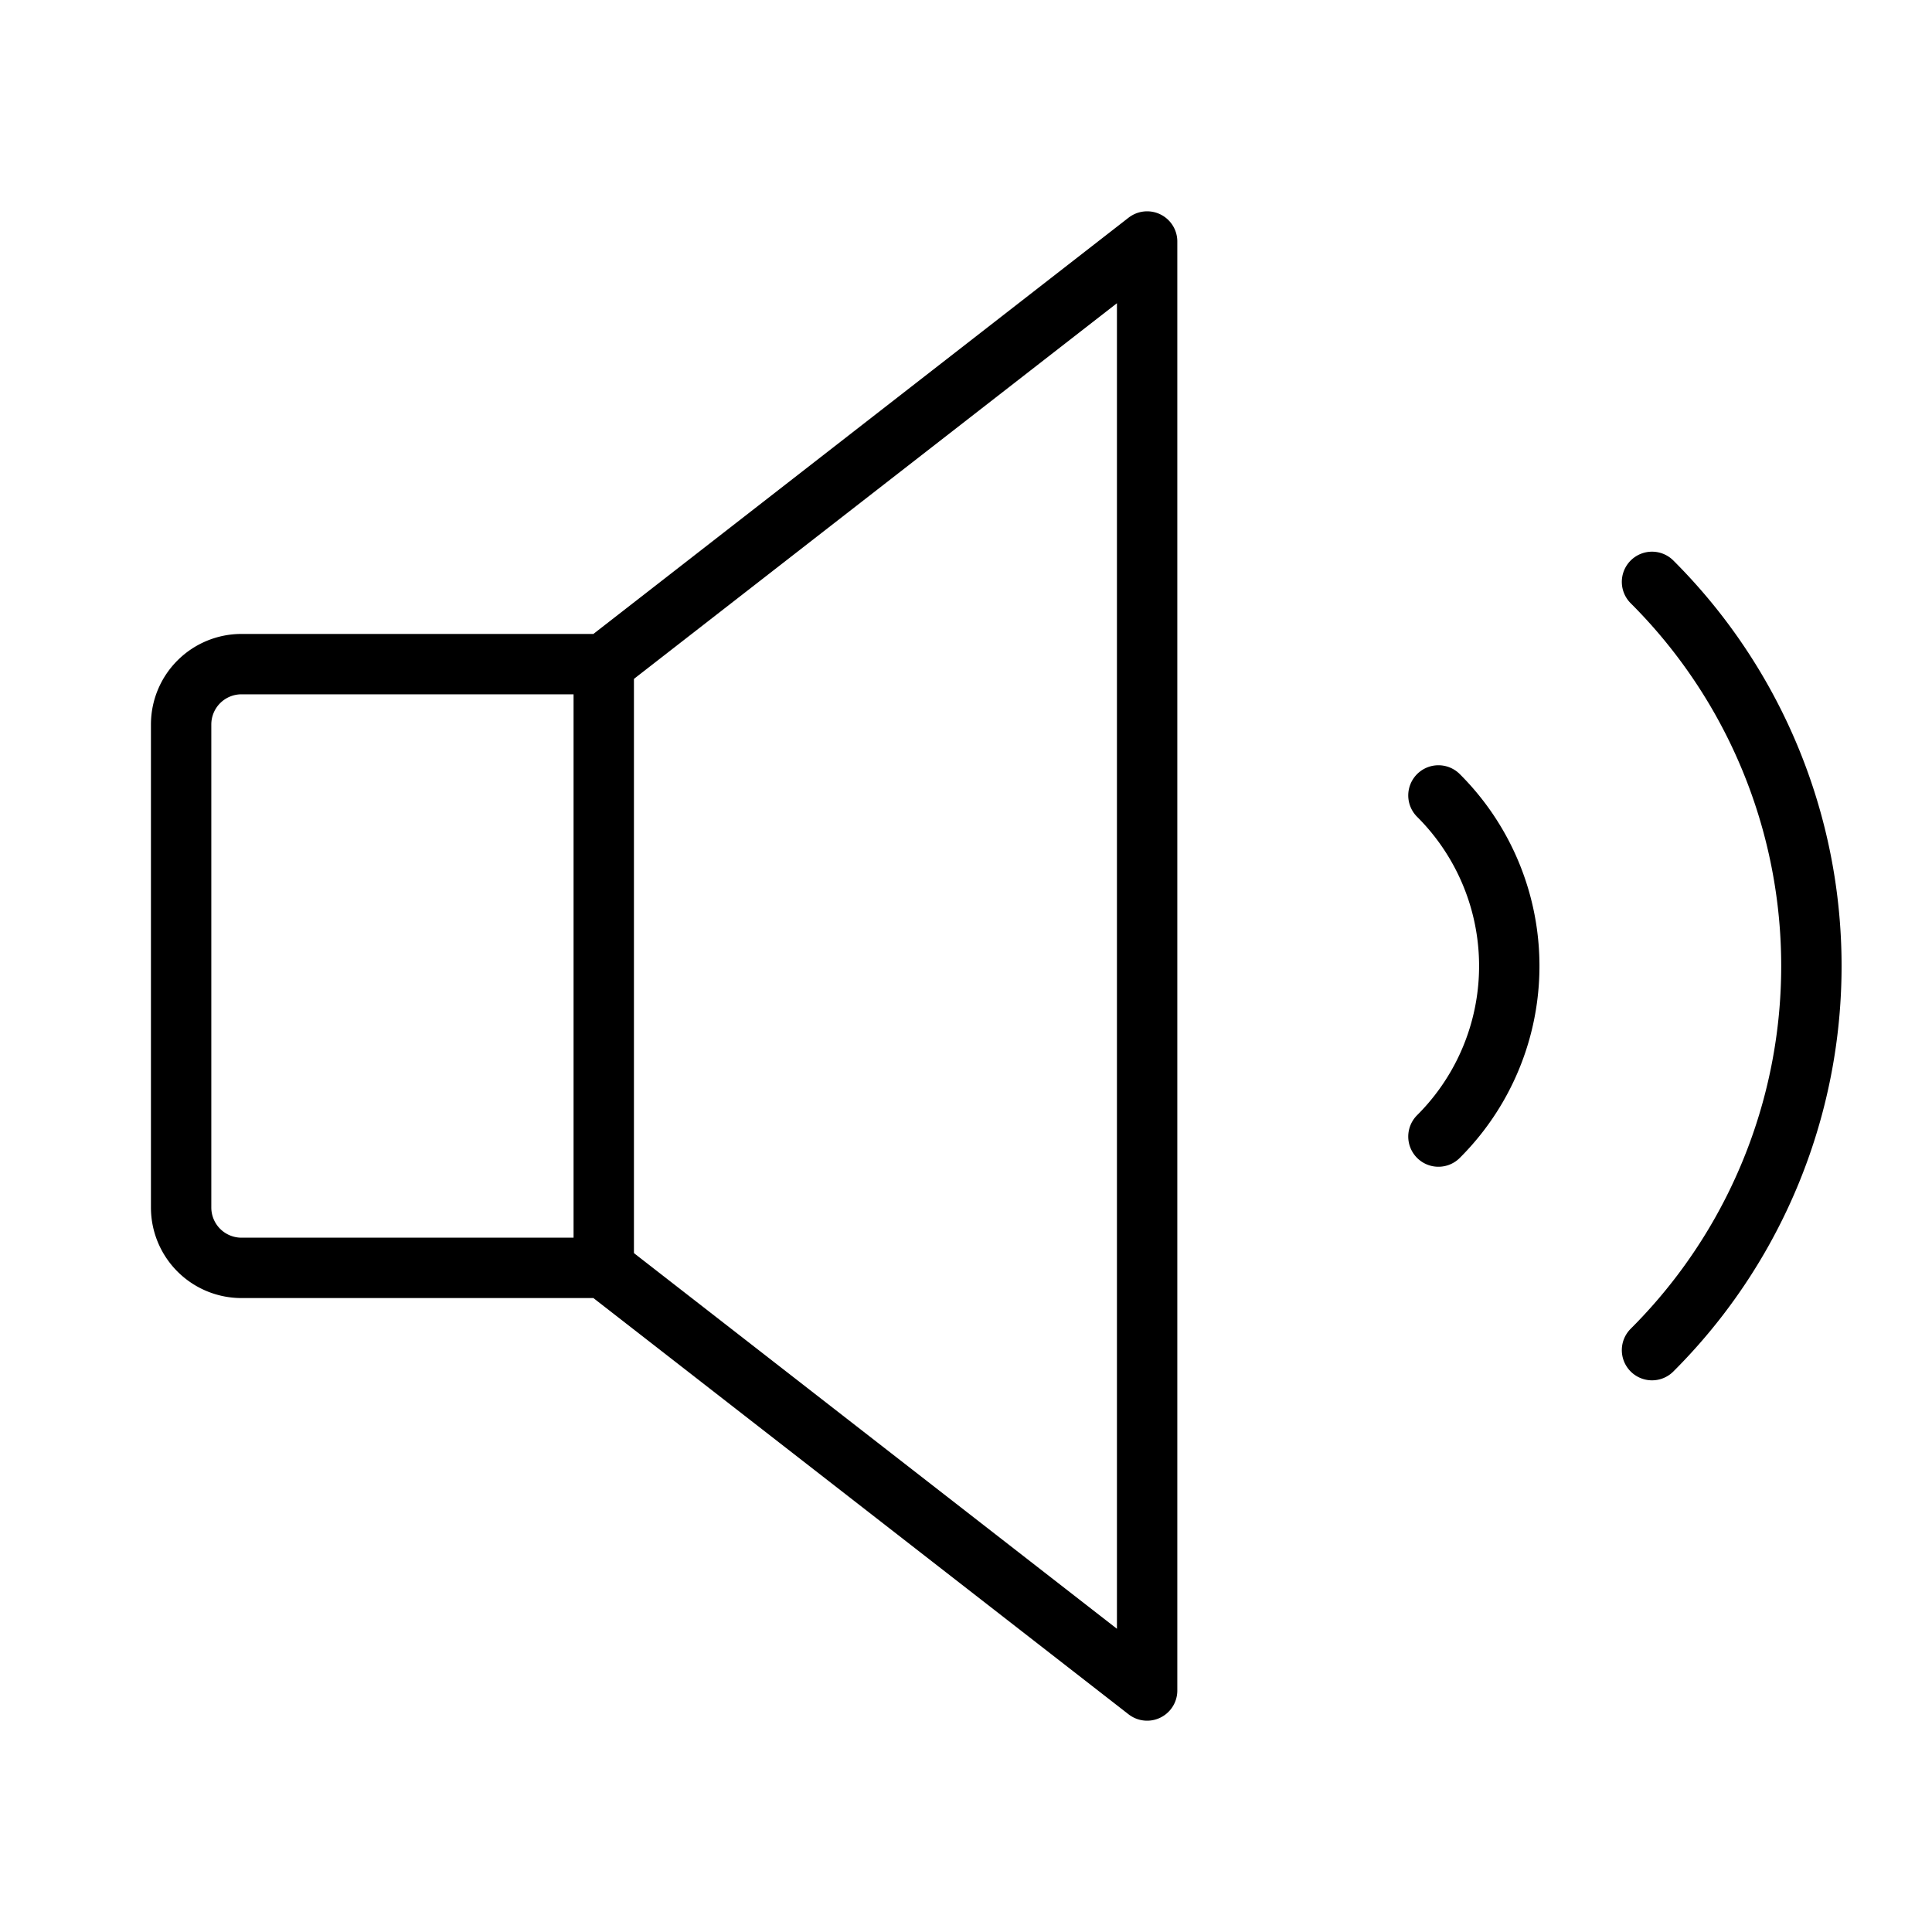 <svg xmlns="http://www.w3.org/2000/svg" viewBox="0 0 256 256"><rect width="256" height="256" fill="none"/><path fill="none" stroke="#000" stroke-linecap="round" stroke-linejoin="round" stroke-width="8" d="M218.9,77.1a71.9,71.9,0,0,1,0,101.8"/><path fill="none" stroke="#000" stroke-linecap="round" stroke-linejoin="round" stroke-width="8" d="M80,168H32a8,8,0,0,1-8-8V96a8,8,0,0,1,8-8H80l72-56V224Z"/><line x1="80" x2="80" y1="88" y2="168" fill="none" stroke="#000" stroke-linecap="round" stroke-linejoin="round" stroke-width="8"/><path fill="none" stroke="#000" stroke-linecap="round" stroke-linejoin="round" stroke-width="8" d="M190.6,105.4a31.9,31.9,0,0,1,0,45.2"/></svg>